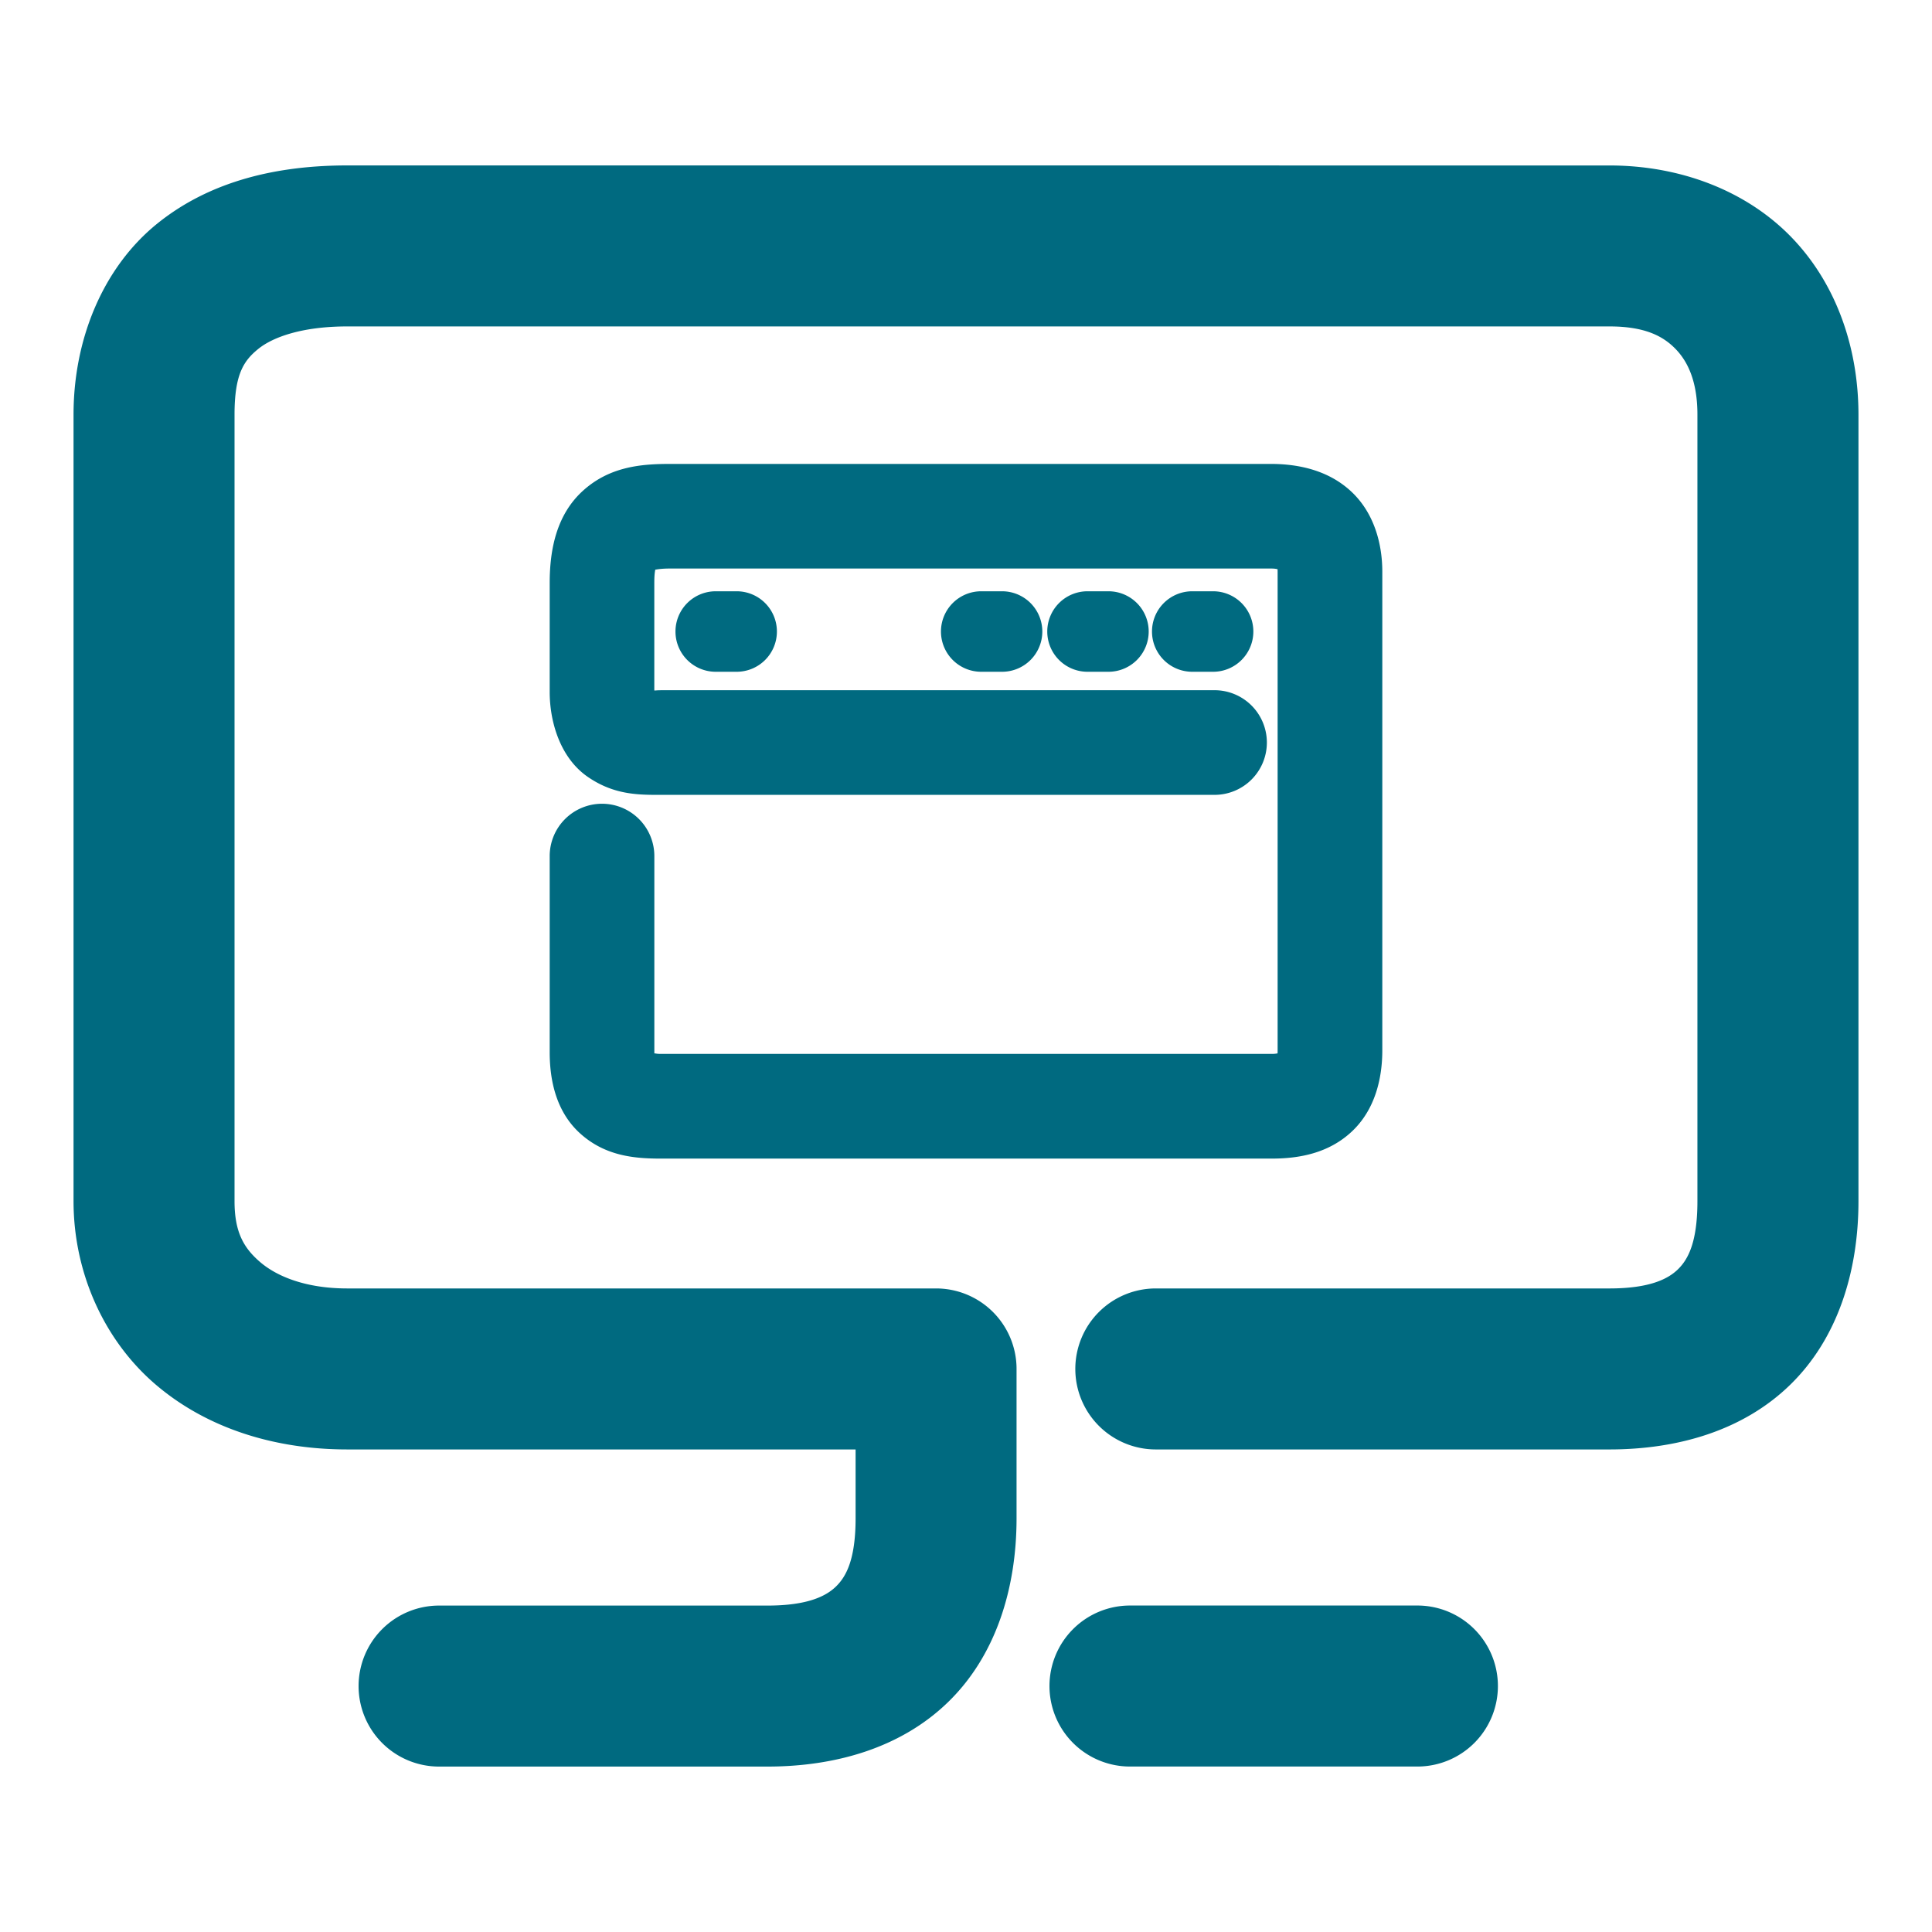 <svg xmlns="http://www.w3.org/2000/svg" width="48" height="48">
	<path d="m 8.628,4.11 c -1.72,0 -3.394,0.373 -4.723,1.447 -1.328,1.074 -2.078,2.839 -2.078,4.744 V 29.841 c 0,1.808 0.781,3.492 2.062,4.576 1.281,1.084 2.962,1.594 4.738,1.594 H 21.257 v 1.709 c 0,1.032 -0.238,1.454 -0.488,1.697 -0.25,0.243 -0.712,0.473 -1.701,0.473 H 10.909 a 2,2 0 0 0 -2,2 2,2 0 0 0 2,2 h 8.158 c 1.679,0 3.313,-0.459 4.49,-1.604 1.177,-1.144 1.699,-2.808 1.699,-4.566 v -3.709 a 2,2 0 0 0 -2,-2 H 8.628 c -1.015,0 -1.733,-0.29 -2.154,-0.646 C 6.052,31.007 5.827,30.608 5.827,29.841 V 10.302 c 0,-1.009 0.23,-1.342 0.592,-1.635 0.362,-0.292 1.087,-0.557 2.209,-0.557 H 39.985 c 0.889,0 1.34,0.244 1.65,0.566 0.31,0.322 0.537,0.821 0.537,1.625 V 29.841 c 0,1.032 -0.236,1.454 -0.486,1.697 -0.25,0.243 -0.712,0.473 -1.701,0.473 H 28.716 a 2,2 0 0 0 -2,2 2,2 0 0 0 2,2 h 11.27 c 1.679,0 3.311,-0.459 4.488,-1.604 1.177,-1.144 1.699,-2.808 1.699,-4.566 V 10.302 c 0,-1.64 -0.538,-3.238 -1.658,-4.4 -1.12,-1.162 -2.763,-1.791 -4.529,-1.791 z m 8.023,7.416 c -0.706,0 -1.49,0.06 -2.156,0.656 -0.667,0.596 -0.838,1.465 -0.838,2.303 v 2.707 c 0,0.745 0.262,1.64 0.949,2.111 0.687,0.472 1.32,0.445 1.92,0.445 h 13.65 a 1.3,1.3 0 0 0 1.299,-1.299 1.3,1.3 0 0 0 -1.299,-1.301 H 16.526 c -0.28,0 -0.218,0.011 -0.27,0.006 v -2.67 c 0,-0.203 0.014,-0.271 0.023,-0.33 0.071,-0.012 0.167,-0.029 0.371,-0.029 h 14.92 c 0.103,0 0.127,0.009 0.17,0.016 0.001,0.025 0.002,0.016 0.002,0.061 v 11.896 c 0,0.053 -3.26e-4,0.043 -0.002,0.074 -0.045,0.005 -0.056,0.012 -0.146,0.012 H 16.417 c -0.095,0 -0.105,-0.008 -0.16,-0.014 -3.44e-4,-0.019 0,-0.007 0,-0.029 v -4.871 a 1.3,1.3 0 0 0 -1.299,-1.301 1.3,1.3 0 0 0 -1.301,1.301 v 4.871 c 0,0.684 0.152,1.482 0.77,2.031 0.617,0.549 1.334,0.613 1.99,0.613 h 15.178 c 0.668,0 1.406,-0.126 1.988,-0.67 0.582,-0.544 0.76,-1.324 0.76,-2.018 V 14.202 c 0,-0.673 -0.193,-1.44 -0.758,-1.977 -0.565,-0.536 -1.311,-0.699 -2.014,-0.699 z m 1.131,3.164 a 1,1 0 0 0 -1,1 1,1 0 0 0 1,1 h 0.52 a 1,1 0 0 0 1,-1 1,1 0 0 0 -1,-1 z m 6.596,0 a 1,1 0 0 0 -1,1 1,1 0 0 0 1,1 h 0.518 a 1,1 0 0 0 1,-1 1,1 0 0 0 -1,-1 z m 2.641,0 a 1,1 0 0 0 -1,1 1,1 0 0 0 1,1 h 0.52 a 1,1 0 0 0 1,-1 1,1 0 0 0 -1,-1 z m 2.602,0 a 1,1 0 0 0 -1,1 1,1 0 0 0 1,1 h 0.518 a 1,1 0 0 0 1,-1 1,1 0 0 0 -1,-1 z m -1.547,25.199 a 2,2 0 0 0 -2,2 2,2 0 0 0 2,2 h 7.141 a 2,2 0 0 0 2,-2 2,2 0 0 0 -2,-2 z" fill="#006A80"/>
</svg>
